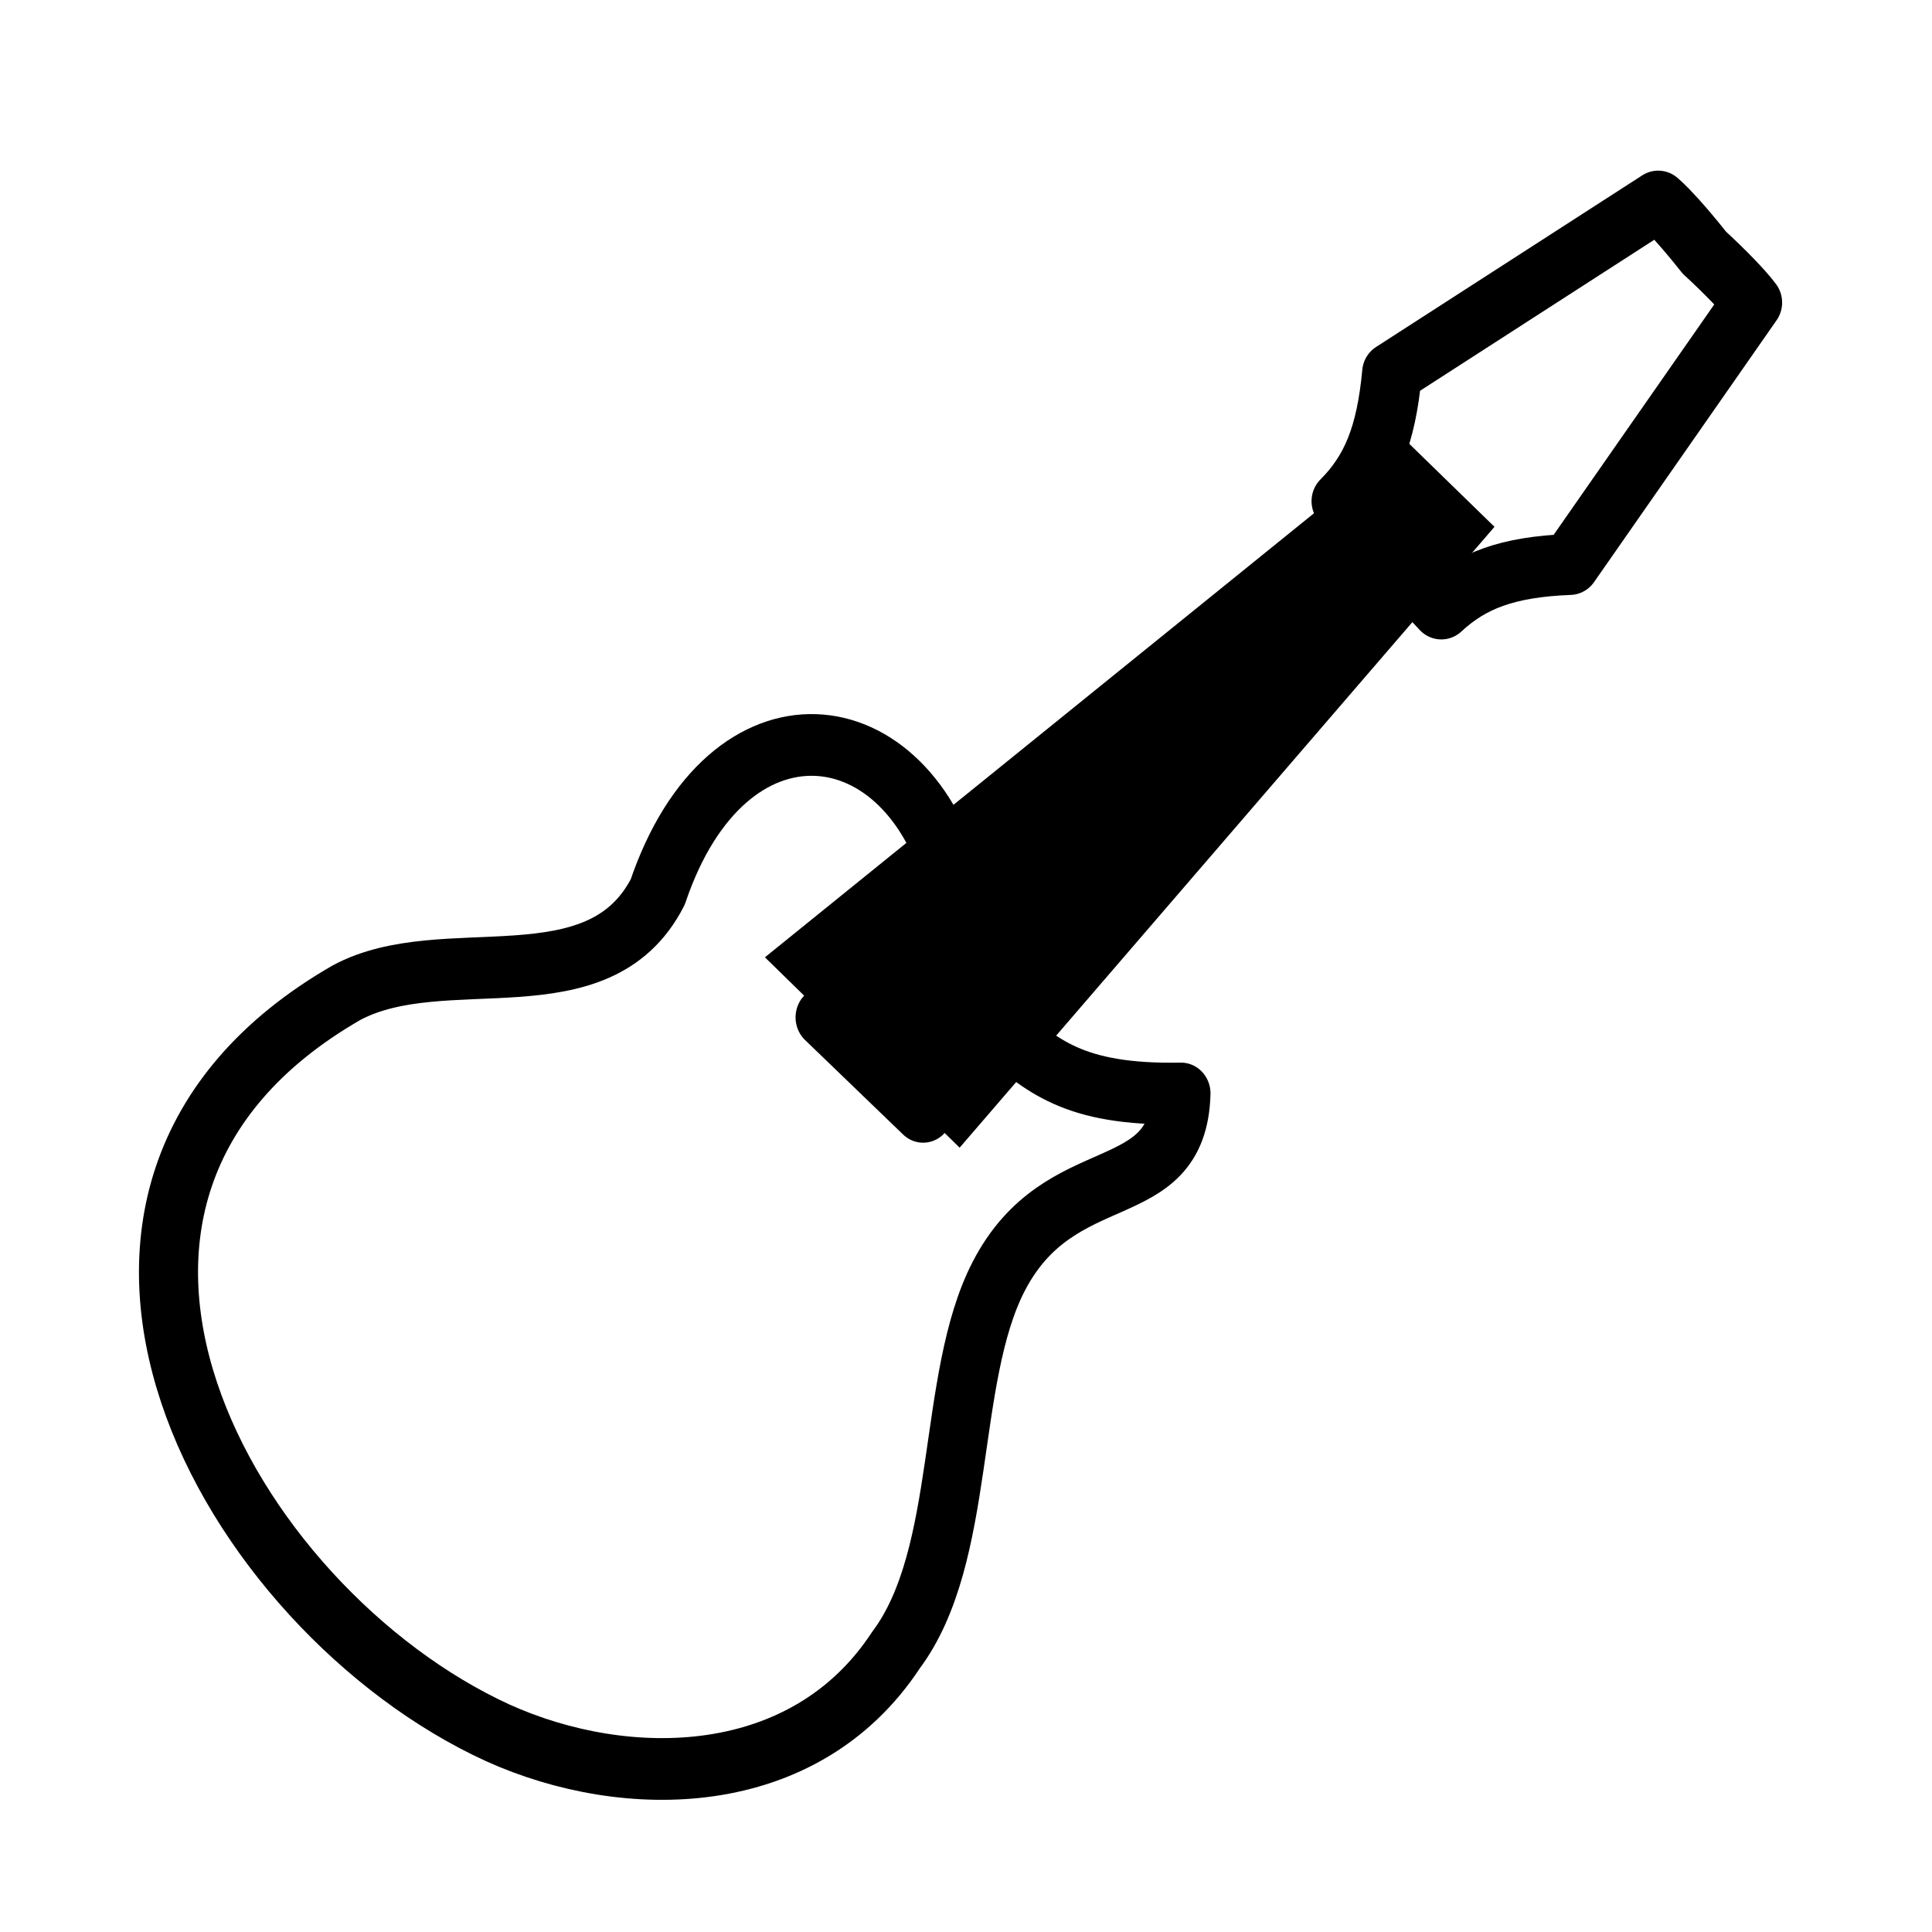 <?xml version="1.0" encoding="UTF-8" standalone="no"?>
<svg
   id="svg8"
   version="1.1"
   viewBox="0 0 16.933 16.933"
   height="64"
   width="64"
   xmlns:xlink="http://www.w3.org/1999/xlink"
   xmlns="http://www.w3.org/2000/svg"
   xmlns:svg="http://www.w3.org/2000/svg"
   xmlns:rdf="http://www.w3.org/1999/02/22-rdf-syntax-ns#"
   xmlns:cc="http://creativecommons.org/ns#"
   xmlns:dc="http://purl.org/dc/elements/1.1/">
  <defs
     id="defs2">
    <linearGradient
       xlink:href="#linearGradient18"
       id="linearGradient19"
       x1="5.936"
       y1="287.683"
       x2="17.624"
       y2="289.086"
       gradientUnits="userSpaceOnUse" />
    <linearGradient
       id="linearGradient18">
      <stop
         style="stop-color:#555753;stop-opacity:1"
         offset="0"
         id="stop18" />
      <stop
         style="stop-color:#888a85;stop-opacity:1"
         offset="1"
         id="stop19" />
    </linearGradient>
    <linearGradient
       xlink:href="#linearGradient18-3"
       id="linearGradient19-9"
       x1="5.936"
       y1="287.683"
       x2="17.624"
       y2="289.086"
       gradientUnits="userSpaceOnUse" />
    <linearGradient
       id="linearGradient18-3">
      <stop
         style="stop-color:#555753;stop-opacity:1"
         offset="0"
         id="stop18-8" />
      <stop
         style="stop-color:#888a85;stop-opacity:1"
         offset="1"
         id="stop19-1" />
    </linearGradient>
  </defs>
  <g
     id="layer2"
     transform="translate(0.112)"
     style="display:inline">
    <g
       id="layer1-5"
       transform="matrix(0.394,0.407,-0.39,0.412,115.067,-111.199)"
       style="display:inline">
      <path
         style="font-variation-settings:normal;display:inline;opacity:1;vector-effect:none;fill:none;fill-opacity:1;stroke:#000000;stroke-width:0.934;stroke-linecap:butt;stroke-linejoin:round;stroke-miterlimit:4;stroke-dasharray:none;stroke-dashoffset:0;stroke-opacity:1;-inkscape-stroke:none;paint-order:normal;stop-color:#000000;stop-opacity:1"
         d="m 9.493,284.175 -2.109,0.073 0.08,-2.841 c -2.439,-1.431 -4.702,0.37 -3.297,3.352 0.566,1.908 -1.891,2.895 -2.429,4.544 -1.795,6.078 5.226,7.951 9.584,6.277 2.059,-0.802 4.05,-2.796 3.596,-5.312 -0.211,-1.816 -2.325,-3.469 -2.823,-5.16 -0.578,-1.966 1.275,-2.74 0.102,-3.995 -1.205,1.234 -1.873,1.237 -2.743,1.336 z"
         id="path847" />
      <path
         style="font-variation-settings:normal;display:none;opacity:1;vector-effect:none;fill:url(#linearGradient19);fill-opacity:1;stroke:#babdb6;stroke-width:0.934;stroke-linecap:butt;stroke-linejoin:round;stroke-miterlimit:4;stroke-dasharray:none;stroke-dashoffset:0;stroke-opacity:1;-inkscape-stroke:none;paint-order:normal;stop-color:#000000;stop-opacity:1"
         d="m 5.748,281.842 c 0.219,-0.006 0.479,0.04 0.766,0.146 l -0.09,3.229 4.021,-0.143 -0.039,-1.812 c 0.275,-0.057 0.576,-0.149 0.912,-0.316 -0.216,0.594 -0.412,1.431 -0.119,2.426 0.575,1.956 2.617,3.511 2.791,5.004 l 0.004,0.029 0.004,0.029 c 0.353,1.956 -1.257,3.592 -3.012,4.275 -3.685,1.416 -9.877,0.077 -8.355,-5.125 0.397,-1.184 3.151,-2.659 2.43,-5.09 l -0.02,-0.068 -0.029,-0.064 c -0.825,-1.751 -0.056,-2.498 0.736,-2.52 z"
         id="path21" />
    </g>
    <path
       fill="#f5f8fa"
       d="m 10.001,29.134 c 1.782,1.277 1.959,3.473 1.859,4.751 -0.042,0.528 0.519,0.898 0.979,0.637 2.563,-1.456 4.602,-3.789 4.038,-7.853 -0.111,-0.735 0.111,-2.117 2.272,-2.406 2.161,-0.29 2.941,-1.099 3.208,-1.485 0.153,-0.221 0.29,-0.832 -0.312,-0.854 -0.601,-0.022 -2.094,0.446 -3.431,-1.136 -1.337,-1.582 -1.559,-2.228 -1.604,-2.473 -0.045,-0.245 -1.409,-3.694 -2.525,-1.864 -0.927,1.521 -1.958,4.509 -5.287,5.287 -1.355,0.316 -3.069,1.005 -3.564,1.96 -0.832,1.604 0.46,2.725 1.574,3.483 1.115,0.757 2.793,1.953 2.793,1.953 z"
       id="path3-9"
       style="display:none"
       transform="matrix(0.39,0,0,0.398,1.28,1.288)" />
    <path
       fill="#292f33"
       d="m 13.072,19.412 1.414,-1.415 3.536,3.535 -1.414,1.414 z m -4.475,4.474 1.415,-1.414 3.535,3.535 -1.414,1.414 z"
       id="path4-03"
       style="display:none;fill:#2e3436"
       transform="matrix(0.39,0,0,0.398,1.28,1.288)" />
    <g
       id="g21"
       style="display:none"
       transform="matrix(0.39,0,0,0.398,1.28,1.288)">
      <path
         style="font-variation-settings:normal;display:inline;opacity:1;vector-effect:none;fill:none;fill-opacity:1;stroke:#888a85;stroke-width:0.489;stroke-linecap:butt;stroke-linejoin:miter;stroke-miterlimit:4;stroke-dasharray:none;stroke-dashoffset:0;stroke-opacity:1;-inkscape-stroke:none"
         d="M 27.832,9.328 8.067,28.297"
         id="path11" />
      <path
         style="font-variation-settings:normal;display:inline;opacity:1;vector-effect:none;fill:none;fill-opacity:1;stroke:#888a85;stroke-width:0.489;stroke-linecap:butt;stroke-linejoin:miter;stroke-miterlimit:4;stroke-dasharray:none;stroke-dashoffset:0;stroke-opacity:1;-inkscape-stroke:none"
         d="M 27.238,8.731 7.473,27.701"
         id="path19" />
    </g>
    <path
       fill="#292f33"
       d="m 9.815,28.325 c 0.389,0.389 0.389,1.025 0,1.414 -0.389,0.389 -1.025,0.389 -1.414,0 L 6.279,27.618 a 1.003,1.003 0 0 1 0,-1.414 H 6.28 a 1.003,1.003 0 0 1 1.414,0 z"
       id="path6-4"
       style="display:none"
       transform="matrix(0.39,0,0,0.398,1.28,1.288)" />
    <g
       id="g2"
       style="display:none"
       transform="matrix(0.39,0,0,0.398,1.28,1.288)">
      <circle
         fill="#292f33"
         cx="13.028"
         cy="29.556"
         r="1"
         id="circle6"
         style="display:inline;fill:#2e3436" />
      <path
         fill="#292f33"
         d="m 14.445,31.881 a 0.686,0.686 0 1 1 -1.372,0 0.686,0.686 0 0 1 1.372,0 z"
         id="path7-3"
         style="display:inline;fill:#2e3436" />
    </g>
    <g
       id="layer1-9"
       transform="matrix(0.212,0.165,-0.161,0.216,58.177,-60.181)"
       style="display:inline">
      <g
         id="g15"
         style="display:none;stroke-width:0.529;stroke-dasharray:none"
         transform="translate(-1.6445625e-6)">
        <path
           style="display:inline;fill:none;stroke:#2e3436;stroke-width:0.265;stroke-linecap:round;stroke-linejoin:round;stroke-dasharray:none;paint-order:markers fill stroke"
           d="m 4.12,281.869 2.542,0.91"
           id="path12-3" />
        <path
           style="fill:none;stroke:#2e3436;stroke-width:0.265;stroke-linecap:round;stroke-linejoin:round;stroke-dasharray:none;paint-order:markers fill stroke"
           d="m 2.877,285.198 2.542,0.91"
           id="path13" />
        <path
           style="fill:none;stroke:#2e3436;stroke-width:0.265;stroke-linecap:round;stroke-linejoin:round;stroke-dasharray:none;paint-order:markers fill stroke"
           d="m 1.71,288.359 2.542,0.91"
           id="path14" />
        <path
           style="fill:none;stroke:#2e3436;stroke-width:0.265;stroke-linecap:round;stroke-linejoin:round;stroke-dasharray:none;paint-order:markers fill stroke"
           d="m 14.147,283.446 -2.538,0.191"
           id="path15" />
        <path
           style="display:inline;fill:none;stroke:#2e3436;stroke-width:0.265;stroke-linecap:round;stroke-linejoin:round;stroke-dasharray:none;paint-order:markers fill stroke"
           d="m 14.321,287.004 -2.538,0.191"
           id="path16" />
        <path
           style="display:inline;fill:none;stroke:#2e3436;stroke-width:0.265;stroke-linecap:round;stroke-linejoin:round;stroke-dasharray:none;paint-order:markers fill stroke"
           d="m 14.491,290.504 -2.538,0.191"
           id="path17" />
      </g>
      <path
         id="path18"
         style="font-variation-settings:normal;display:inline;opacity:1;vector-effect:none;fill:none;fill-opacity:1;stroke:#000000;stroke-width:1.965;stroke-linecap:butt;stroke-linejoin:round;stroke-miterlimit:4;stroke-dasharray:none;stroke-dashoffset:0;stroke-opacity:1;-inkscape-stroke:none;paint-order:normal;stop-color:#000000;stop-opacity:1"
         d="m 6.678,281.972 c -0.164,0.004 -0.307,0.013 -0.423,0.026 l -2.001,10.187 c 1.355,1.552 1.834,2.704 1.861,4.063 l 2.388,0.009 v -5.1e-4 l 2.388,-0.009 c 0.027,-1.359 0.506,-2.511 1.861,-4.063 l -2.001,-10.187 c -0.464,-0.053 -1.369,-0.03 -2.247,0.041 -0.659,-0.053 -1.333,-0.08 -1.824,-0.067 z"
         transform="rotate(9.288,11.233,287.522)" />
      <path
         id="path20"
         style="font-variation-settings:normal;display:none;opacity:1;vector-effect:none;fill:url(#linearGradient19);fill-opacity:1;stroke:#babdb6;stroke-width:1.965;stroke-linecap:butt;stroke-linejoin:round;stroke-miterlimit:4;stroke-dasharray:none;stroke-dashoffset:0;stroke-opacity:1;-inkscape-stroke:none;paint-order:normal;stop-color:#000000;stop-opacity:1"
         d="m 7.871,283.967 c 0.156,0.009 0.312,0.018 0.473,0.031 l 0.158,0.014 0.158,-0.014 c 0.165,-0.013 0.32,-0.022 0.475,-0.031 l 1.51,7.686 c -0.697,0.901 -1.162,1.738 -1.432,2.637 l -1.021,0.002 -0.398,-0.002 c -0.269,-0.899 -0.735,-1.736 -1.432,-2.637 z"
         transform="rotate(9.288,11.233,287.522)" />
      <g
         id="g8"
         transform="rotate(86.82,13.778,283.515)"
         style="display:none;stroke-width:0.529;stroke-dasharray:none">
        <ellipse
           style="display:inline;fill:#2e3436;stroke:none;stroke-width:0.529;stroke-linecap:round;stroke-linejoin:round;stroke-dasharray:none;paint-order:markers fill stroke"
           id="path4-04"
           cx="-8.543"
           cy="283.674"
           rx="0.988"
           ry="0.581"
           transform="matrix(0.999,-0.037,0.078,0.997,0,0)" />
        <ellipse
           style="display:inline;fill:#2e3436;stroke:none;stroke-width:0.529;stroke-linecap:round;stroke-linejoin:round;stroke-dasharray:none;paint-order:markers fill stroke"
           id="ellipse7"
           cx="-5.047"
           cy="283.802"
           rx="0.988"
           ry="0.581"
           transform="matrix(0.999,-0.037,0.078,0.997,0,0)" />
        <ellipse
           style="display:inline;fill:#2e3436;stroke:none;stroke-width:0.529;stroke-linecap:round;stroke-linejoin:round;stroke-dasharray:none;paint-order:markers fill stroke"
           id="ellipse8"
           cx="-1.551"
           cy="283.931"
           rx="0.988"
           ry="0.581"
           transform="matrix(0.999,-0.037,0.078,0.997,0,0)" />
      </g>
      <g
         id="g11"
         transform="matrix(-0.371,0.929,0.929,0.371,-253.685,164.124)"
         style="display:none;stroke-width:0.529;stroke-dasharray:none">
        <ellipse
           style="fill:#2e3436;stroke:none;stroke-width:0.529;stroke-linecap:round;stroke-linejoin:round;stroke-dasharray:none;paint-order:markers fill stroke"
           id="ellipse9"
           cx="-8.543"
           cy="283.674"
           rx="0.988"
           ry="0.581"
           transform="matrix(0.999,-0.037,0.078,0.997,0,0)" />
        <ellipse
           style="fill:#2e3436;stroke:none;stroke-width:0.529;stroke-linecap:round;stroke-linejoin:round;stroke-dasharray:none;paint-order:markers fill stroke"
           id="ellipse10"
           cx="-5.047"
           cy="283.802"
           rx="0.988"
           ry="0.581"
           transform="matrix(0.999,-0.037,0.078,0.997,0,0)" />
        <ellipse
           style="fill:#2e3436;stroke:none;stroke-width:0.529;stroke-linecap:round;stroke-linejoin:round;stroke-dasharray:none;paint-order:markers fill stroke"
           id="ellipse11"
           cx="-1.551"
           cy="283.931"
           rx="0.988"
           ry="0.581"
           transform="matrix(0.999,-0.037,0.078,0.997,0,0)" />
      </g>
    </g>
    <g
       transform="matrix(0.37,0.005,-0.005,0.358,8.159,-96.386)"
       id="layer1-8"
       style="display:inline">
      <path
         id="path3154-7"
         d="M 14.676,280.779 0.794,292.711 4.334,296.191 15.875,281.953 Z"
         style="font-variation-settings:normal;display:inline;opacity:1;fill:#000000;fill-opacity:1;stroke:#000000;stroke-width:1.454;stroke-linecap:butt;stroke-linejoin:miter;stroke-miterlimit:4;stroke-dasharray:none;stroke-dashoffset:0;stroke-opacity:1;stop-color:#000000;stop-opacity:1" />
      <g
         id="g10"
         style="display:none">
        <path
           style="display:inline;opacity:1;fill:#ffffff;stroke:#172a04;stroke-width:1.454;stroke-linecap:round;stroke-linejoin:round;stroke-dasharray:none;paint-order:markers fill stroke"
           d="m 12.035,283.161 1.573,1.573"
           id="path4-0" />
        <path
           style="display:inline;opacity:1;fill:#ffffff;stroke:#172a04;stroke-width:1.454;stroke-linecap:round;stroke-linejoin:round;stroke-dasharray:none;paint-order:markers fill stroke"
           d="m 9.904,285.099 1.776,1.776"
           id="path5-2" />
        <path
           style="display:inline;opacity:1;fill:#ffffff;stroke:#172a04;stroke-width:1.454;stroke-linecap:round;stroke-linejoin:round;stroke-dasharray:none;paint-order:markers fill stroke"
           d="m 7.574,286.941 1.95,1.92"
           id="path6-7" />
        <path
           style="display:inline;opacity:1;fill:#ffffff;stroke:#172a04;stroke-width:1.454;stroke-linecap:round;stroke-linejoin:round;stroke-dasharray:none;paint-order:markers fill stroke"
           d="m 5.366,289.11 2.319,2.452"
           id="path7-4" />
        <path
           style="display:inline;opacity:1;fill:#ffffff;stroke:#172a04;stroke-width:1.454;stroke-linecap:round;stroke-linejoin:round;stroke-dasharray:none;paint-order:markers fill stroke"
           d="m 3.074,290.96 2.847,2.847"
           id="path8-8" />
      </g>
    </g>
  </g>
</svg>
